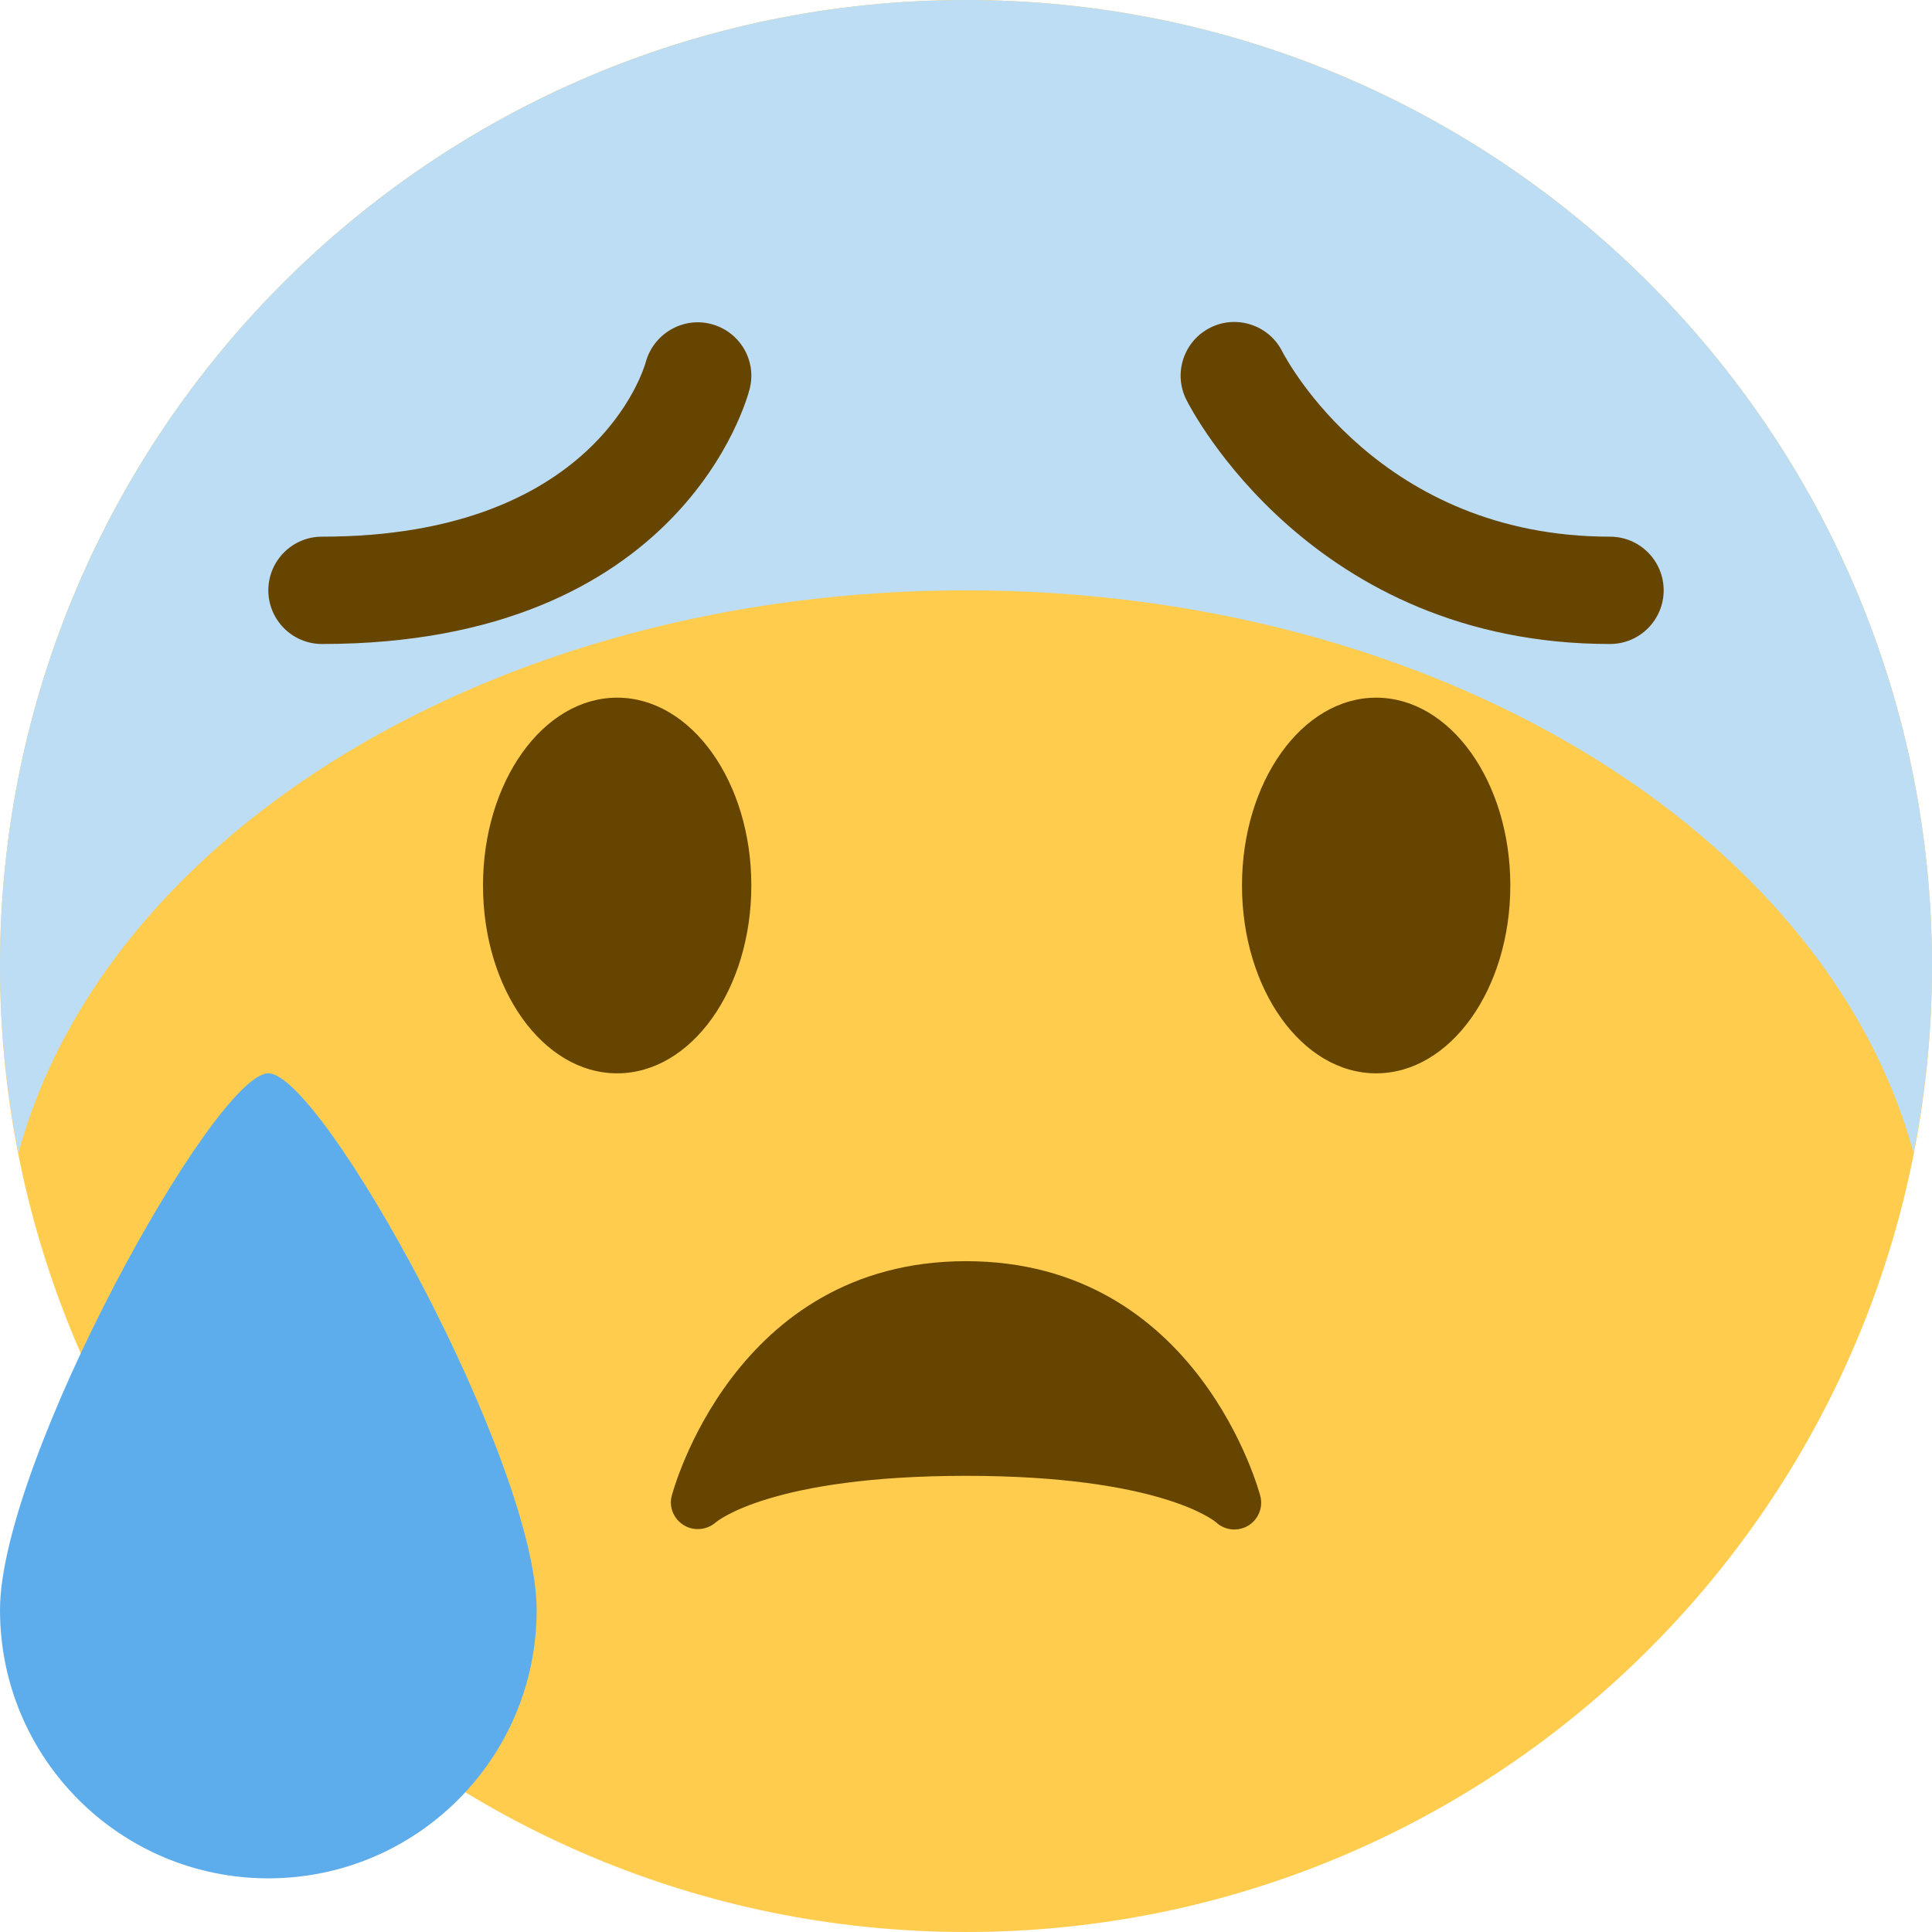 <?xml version="1.0" encoding="iso-8859-1"?>
<!-- Generator: Adobe Illustrator 19.0.0, SVG Export Plug-In . SVG Version: 6.00 Build 0)  -->
<svg xmlns="http://www.w3.org/2000/svg" xmlns:xlink="http://www.w3.org/1999/xlink" version="1.1" id="Capa_1" x="0px" y="0px" width="100" height="100" viewBox="0 0 512 512" style="enable-background:new 0 0 512 512;" xml:space="preserve">
<g transform="matrix(1.25 0 0 -1.25 0 45)">
	<g>
		<g>
			<path style="fill:#FFCC4D;" d="M409.6-168.8c0-113.106-91.694-204.8-204.8-204.8C91.705-373.6,0-281.906,0-168.8     C0-55.705,91.705,36,204.8,36C317.906,36,409.6-55.705,409.6-168.8"/>
			<path id="SVGCleanerId_0" style="fill:#664500;" d="M159.289-151.733c0-22.005-12.732-39.822-28.444-39.822     S102.4-173.738,102.4-151.733c0,21.993,12.732,39.822,28.444,39.822S159.289-129.74,159.289-151.733"/>
			<g transform="translate(13)">
				<path id="SVGCleanerId_0_1_" style="fill:#664500;" d="M307.2-151.733c0-22.005-12.732-39.822-28.444-39.822      s-28.444,17.818-28.444,39.822c0,21.993,12.732,39.822,28.444,39.822S307.2-129.74,307.2-151.733"/>
			</g>
			<path style="fill:#664500;" d="M267.207-281.201c-0.137,0.501-13.039,49.823-62.407,49.823c-49.38,0-62.282-49.323-62.407-49.823     c-0.603-2.423,0.501-4.904,2.64-6.19c2.128-1.274,4.927-0.978,6.781,0.683c0.114,0.08,11.537,9.819,52.986,9.819     c40.835,0,52.531-9.444,52.975-9.819c1.081-1.024,2.492-1.559,3.914-1.559c0.956,0,1.923,0.239,2.799,0.728     C266.718-286.264,267.833-283.681,267.207-281.201"/>
			<path style="fill:#5DADEC;" d="M113.778-305.333c0-31.425-25.463-56.889-56.889-56.889S0-336.759,0-305.333     s45.511,113.778,56.889,113.778S113.778-273.908,113.778-305.333"/>
			<path style="fill:#BDDDF4;" d="M204.8-89.156c99.544,0,182.42-51.302,200.886-119.285c2.526,12.834,3.914,26.078,3.914,39.64     C409.6-55.705,317.906,36,204.8,36C91.705,36,0-55.705,0-168.8c0-13.562,1.399-26.806,3.914-39.64     C22.38-140.458,105.267-89.156,204.8-89.156"/>
			<g>
				<path style="fill:#664500;" d="M341.333-100.533c-63.192,0-88.769,49.687-89.828,51.803c-2.81,5.621-0.523,12.459,5.097,15.269      c5.598,2.799,12.425,0.535,15.246-5.052c0.842-1.65,20.708-39.265,69.484-39.265c6.292,0,11.378-5.097,11.378-11.378      S347.625-100.533,341.333-100.533"/>
				<path style="fill:#664500;" d="M68.267-100.533c-6.281,0-11.378,5.097-11.378,11.378s5.097,11.378,11.378,11.378      c57.833,0,68.221,35.499,68.642,37.012c1.65,6.007,7.851,9.648,13.87,8.067c6.03-1.582,9.682-7.657,8.169-13.71      C158.39-48.617,144.543-100.533,68.267-100.533"/>
			</g>
		</g>
	</g>
</g>
<g>
</g>
<g>
</g>
<g>
</g>
<g>
</g>
<g>
</g>
<g>
</g>
<g>
</g>
<g>
</g>
<g>
</g>
<g>
</g>
<g>
</g>
<g>
</g>
<g>
</g>
<g>
</g>
<g>
</g>
</svg>
